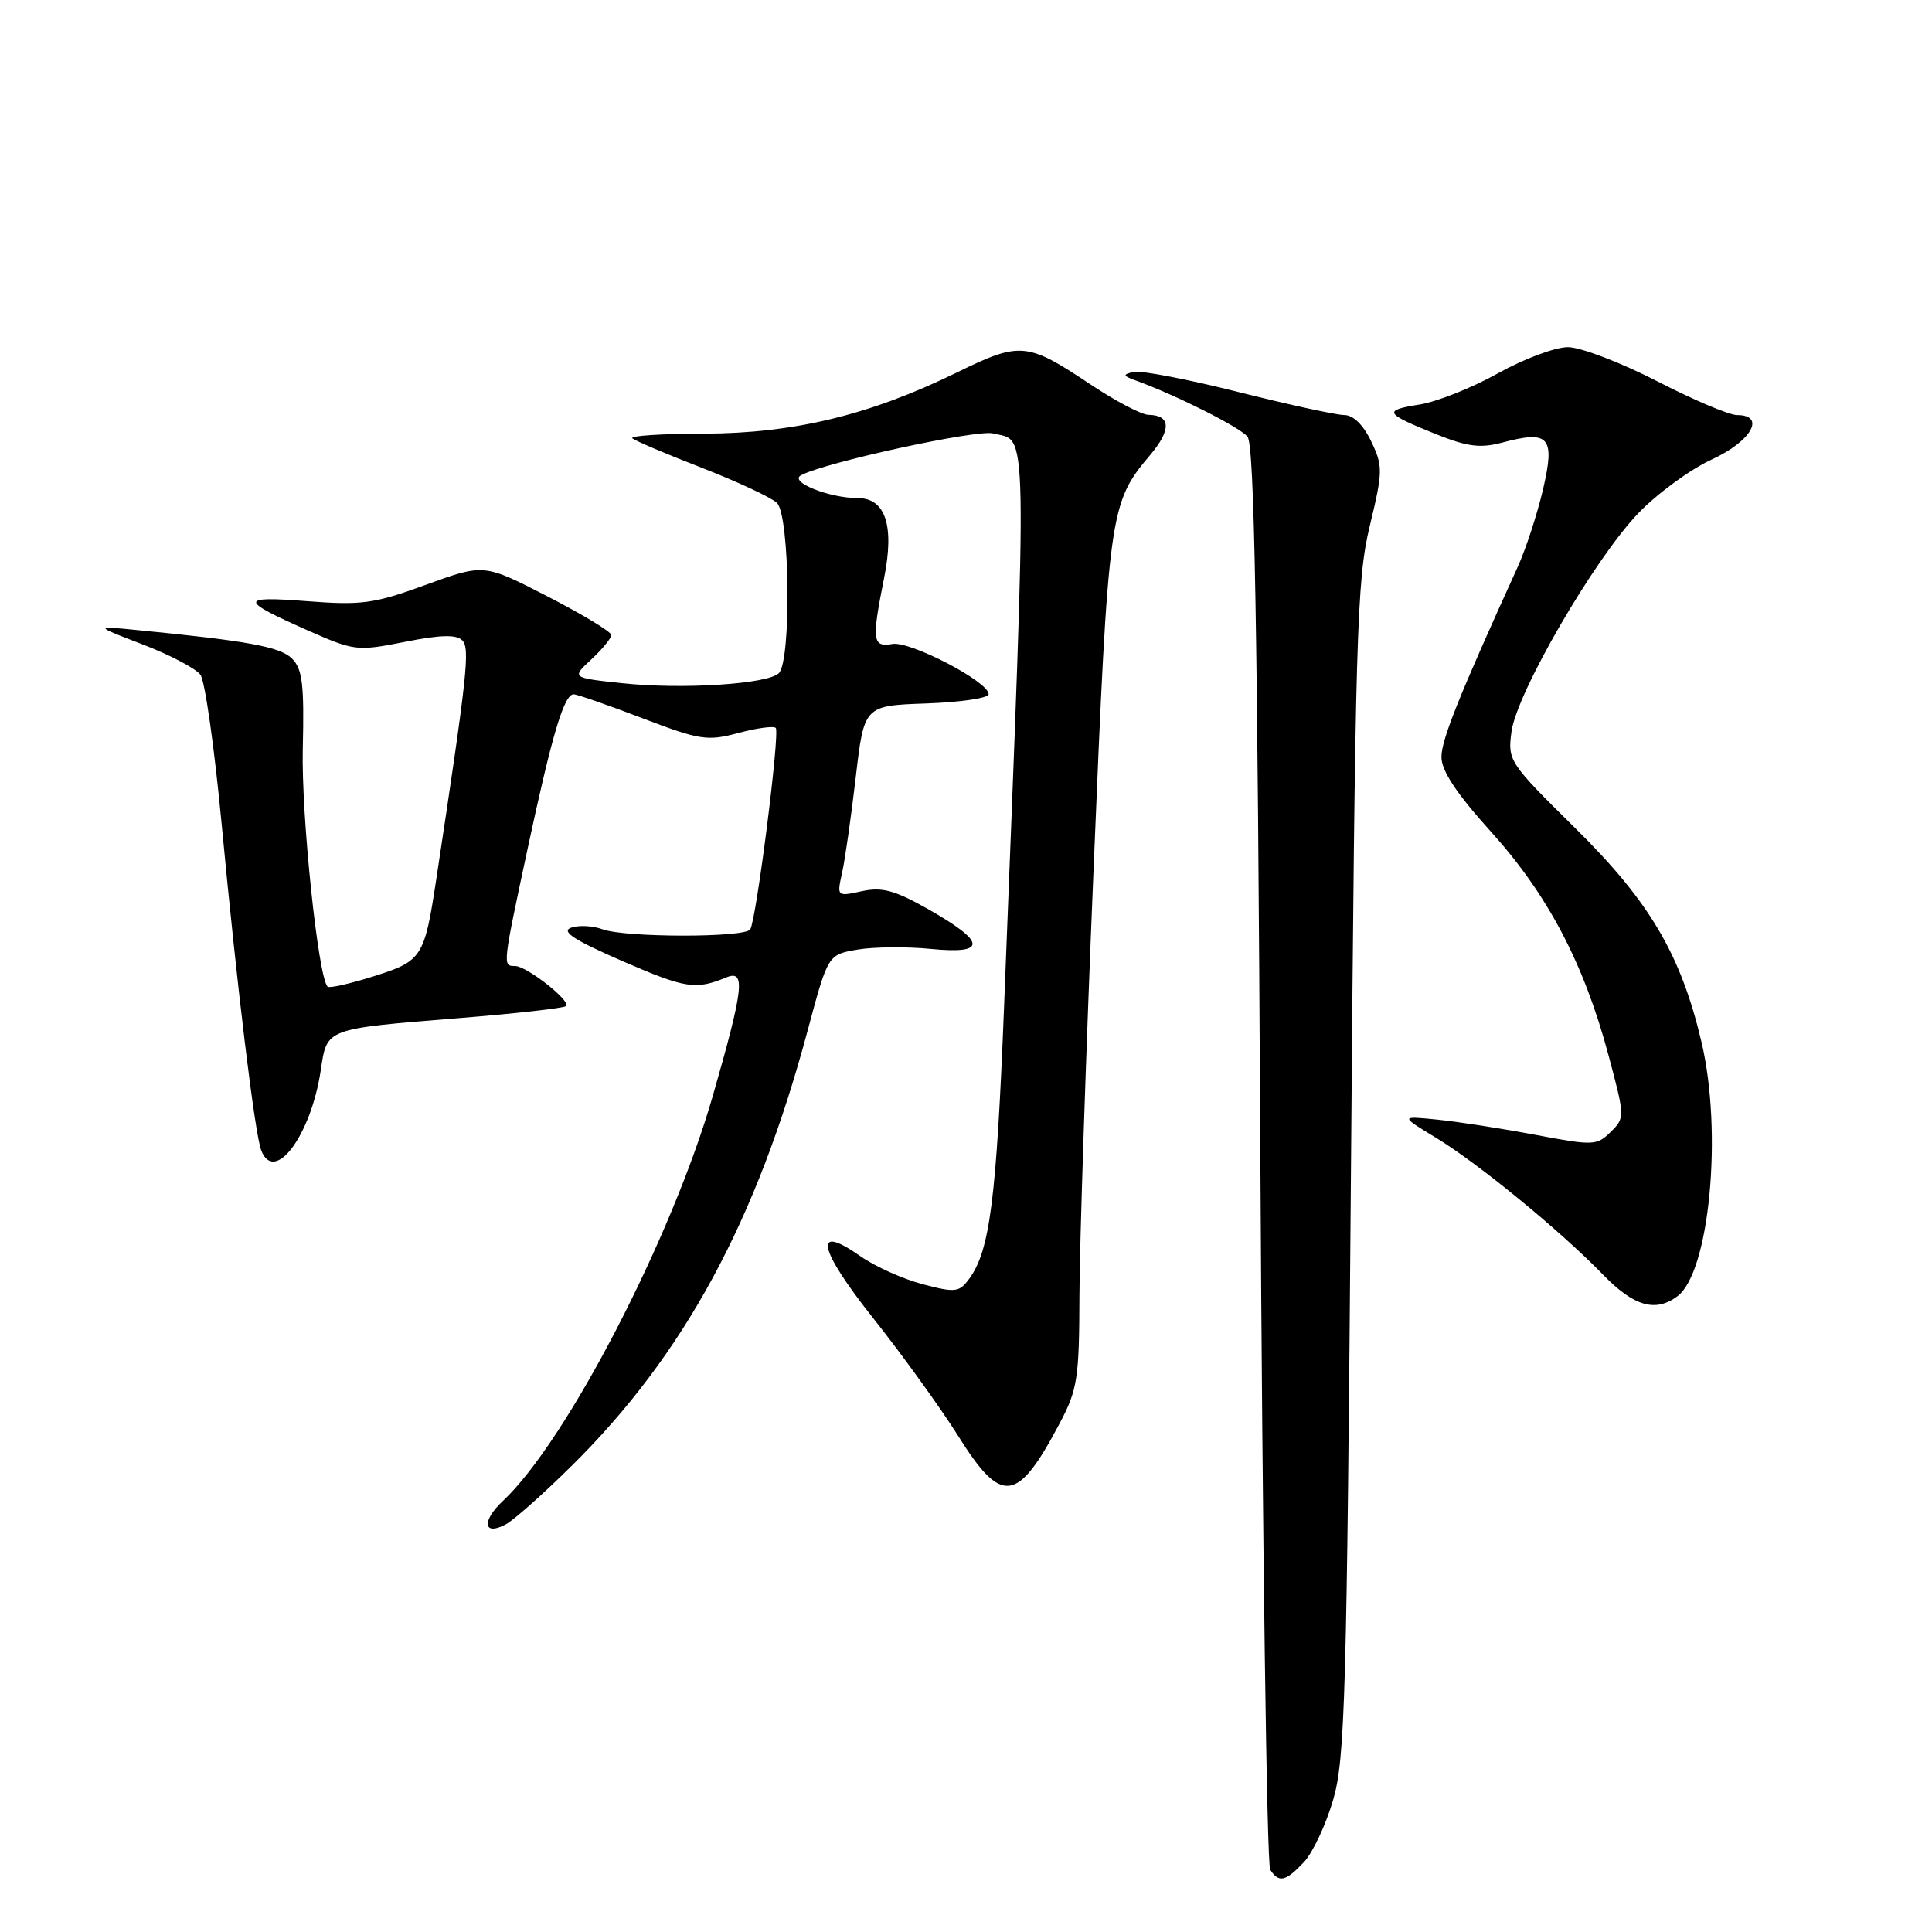<?xml version="1.0" encoding="UTF-8" standalone="no"?>
<!DOCTYPE svg PUBLIC "-//W3C//DTD SVG 1.1//EN" "http://www.w3.org/Graphics/SVG/1.1/DTD/svg11.dtd" >
<svg xmlns="http://www.w3.org/2000/svg" xmlns:xlink="http://www.w3.org/1999/xlink" version="1.1" viewBox="0 0 256 256">
 <g >
 <path fill="currentColor"
d=" M 172.78 246.74 C 173.95 245.49 175.69 241.78 176.65 238.49 C 178.23 233.10 178.46 224.72 179.01 155.00 C 179.57 84.08 179.78 76.84 181.49 69.74 C 183.25 62.44 183.26 61.76 181.69 58.49 C 180.66 56.32 179.32 55.00 178.14 55.00 C 177.09 55.00 170.76 53.62 164.07 51.94 C 157.37 50.25 151.13 49.06 150.20 49.28 C 148.73 49.64 148.77 49.79 150.50 50.42 C 155.91 52.39 164.23 56.58 165.30 57.86 C 166.21 58.95 166.62 82.20 167.00 152.90 C 167.28 204.38 167.86 247.06 168.31 247.75 C 169.46 249.52 170.35 249.32 172.78 246.74 Z  M 75.75 194.23 C 90.65 179.51 100.27 161.76 107.03 136.50 C 109.71 126.50 109.71 126.50 113.60 125.83 C 115.75 125.46 120.15 125.42 123.39 125.74 C 130.84 126.47 130.69 124.83 122.92 120.43 C 118.54 117.96 116.87 117.51 114.19 118.09 C 110.90 118.81 110.88 118.80 111.58 115.66 C 111.97 113.92 112.78 108.22 113.39 103.00 C 114.50 93.50 114.50 93.50 122.75 93.21 C 127.29 93.05 131.00 92.50 131.00 91.98 C 131.00 90.33 120.62 84.92 118.25 85.33 C 115.60 85.79 115.49 84.88 117.14 76.63 C 118.54 69.68 117.34 66.00 113.67 66.00 C 109.87 66.00 104.51 63.85 106.13 62.98 C 109.29 61.27 129.41 56.89 131.58 57.43 C 136.24 58.60 136.15 54.12 133.05 133.24 C 132.04 158.89 131.16 165.75 128.42 169.45 C 127.10 171.25 126.59 171.31 122.24 170.16 C 119.63 169.47 115.94 167.81 114.03 166.47 C 107.67 161.99 108.37 165.43 115.72 174.69 C 119.56 179.53 124.62 186.54 126.95 190.25 C 132.73 199.47 134.79 199.22 140.41 188.60 C 142.78 184.12 143.00 182.66 143.03 171.60 C 143.05 164.95 143.89 139.48 144.91 115.00 C 146.88 67.54 147.00 66.70 152.42 60.27 C 155.23 56.94 155.14 55.02 152.19 54.97 C 151.26 54.96 147.80 53.14 144.50 50.94 C 136.07 45.32 135.20 45.24 126.78 49.36 C 115.27 55.00 105.18 57.43 93.29 57.46 C 87.67 57.47 83.40 57.75 83.79 58.08 C 84.18 58.42 88.33 60.18 93.00 61.99 C 97.67 63.81 102.15 65.89 102.94 66.63 C 104.66 68.21 104.88 87.52 103.20 89.20 C 101.75 90.65 90.39 91.38 82.47 90.53 C 75.72 89.81 75.72 89.81 78.36 87.37 C 79.81 86.02 81.00 84.57 81.00 84.14 C 81.00 83.72 77.20 81.42 72.56 79.03 C 64.12 74.69 64.12 74.69 56.45 77.48 C 49.58 79.99 47.95 80.22 40.71 79.66 C 31.66 78.96 31.68 79.50 40.82 83.55 C 46.96 86.26 47.34 86.30 53.65 85.05 C 58.35 84.11 60.46 84.06 61.24 84.84 C 62.30 85.90 61.95 89.18 57.81 116.50 C 56.23 126.89 55.94 127.34 49.52 129.36 C 46.39 130.35 43.64 130.97 43.41 130.74 C 42.15 129.48 39.91 108.02 40.12 99.22 C 40.32 90.73 40.08 88.65 38.70 87.27 C 37.13 85.70 32.89 84.92 18.00 83.47 C 12.50 82.93 12.50 82.93 18.98 85.42 C 22.55 86.79 25.96 88.59 26.56 89.41 C 27.16 90.23 28.42 99.14 29.37 109.20 C 31.41 130.81 33.76 150.20 34.61 152.42 C 36.35 156.97 41.21 150.46 42.50 141.82 C 43.35 136.21 42.97 136.35 61.00 134.89 C 68.42 134.29 74.72 133.58 75.00 133.31 C 75.69 132.64 69.80 128.01 68.25 128.00 C 66.58 128.00 66.57 128.07 69.95 112.28 C 73.16 97.31 74.74 92.00 76.01 92.00 C 76.46 92.00 80.55 93.42 85.10 95.16 C 92.74 98.07 93.71 98.23 97.82 97.13 C 100.27 96.47 102.50 96.17 102.79 96.45 C 103.37 97.03 100.23 121.82 99.41 123.15 C 98.72 124.26 82.80 124.25 79.82 123.13 C 78.54 122.66 76.67 122.57 75.66 122.93 C 74.30 123.42 76.10 124.58 82.54 127.38 C 90.85 130.98 92.17 131.19 96.25 129.51 C 98.83 128.45 98.54 130.97 94.46 145.17 C 89.05 164.01 75.06 191.01 66.62 198.90 C 63.78 201.55 64.05 203.58 67.03 201.98 C 68.08 201.42 72.01 197.93 75.75 194.23 Z  M 222.28 171.75 C 226.52 168.55 228.28 150.04 225.46 138.09 C 222.72 126.46 218.57 119.44 208.72 109.73 C 199.94 101.06 199.76 100.80 200.28 96.95 C 200.97 91.79 211.23 74.12 217.06 68.03 C 219.57 65.41 223.96 62.20 226.81 60.89 C 232.07 58.48 234.04 55.00 230.15 55.00 C 229.13 55.00 224.36 52.98 219.55 50.50 C 214.74 48.03 209.43 46.00 207.75 46.00 C 206.07 46.00 201.90 47.56 198.50 49.46 C 195.09 51.37 190.42 53.23 188.12 53.60 C 183.20 54.38 183.41 54.76 190.28 57.53 C 194.45 59.20 196.15 59.42 199.07 58.64 C 205.29 56.98 206.08 57.89 204.46 64.84 C 203.69 68.12 202.18 72.76 201.09 75.15 C 193.30 92.27 191.00 98.01 191.00 100.31 C 191.00 102.14 192.99 105.14 197.57 110.22 C 205.08 118.54 209.88 127.66 213.13 139.81 C 215.32 147.99 215.32 148.12 213.42 149.99 C 211.59 151.80 211.12 151.82 203.50 150.38 C 199.10 149.55 193.25 148.64 190.50 148.36 C 185.50 147.86 185.50 147.86 190.31 150.78 C 195.88 154.16 206.75 163.07 212.45 168.94 C 216.52 173.12 219.38 173.93 222.28 171.75 Z "/>
</g>
</svg>